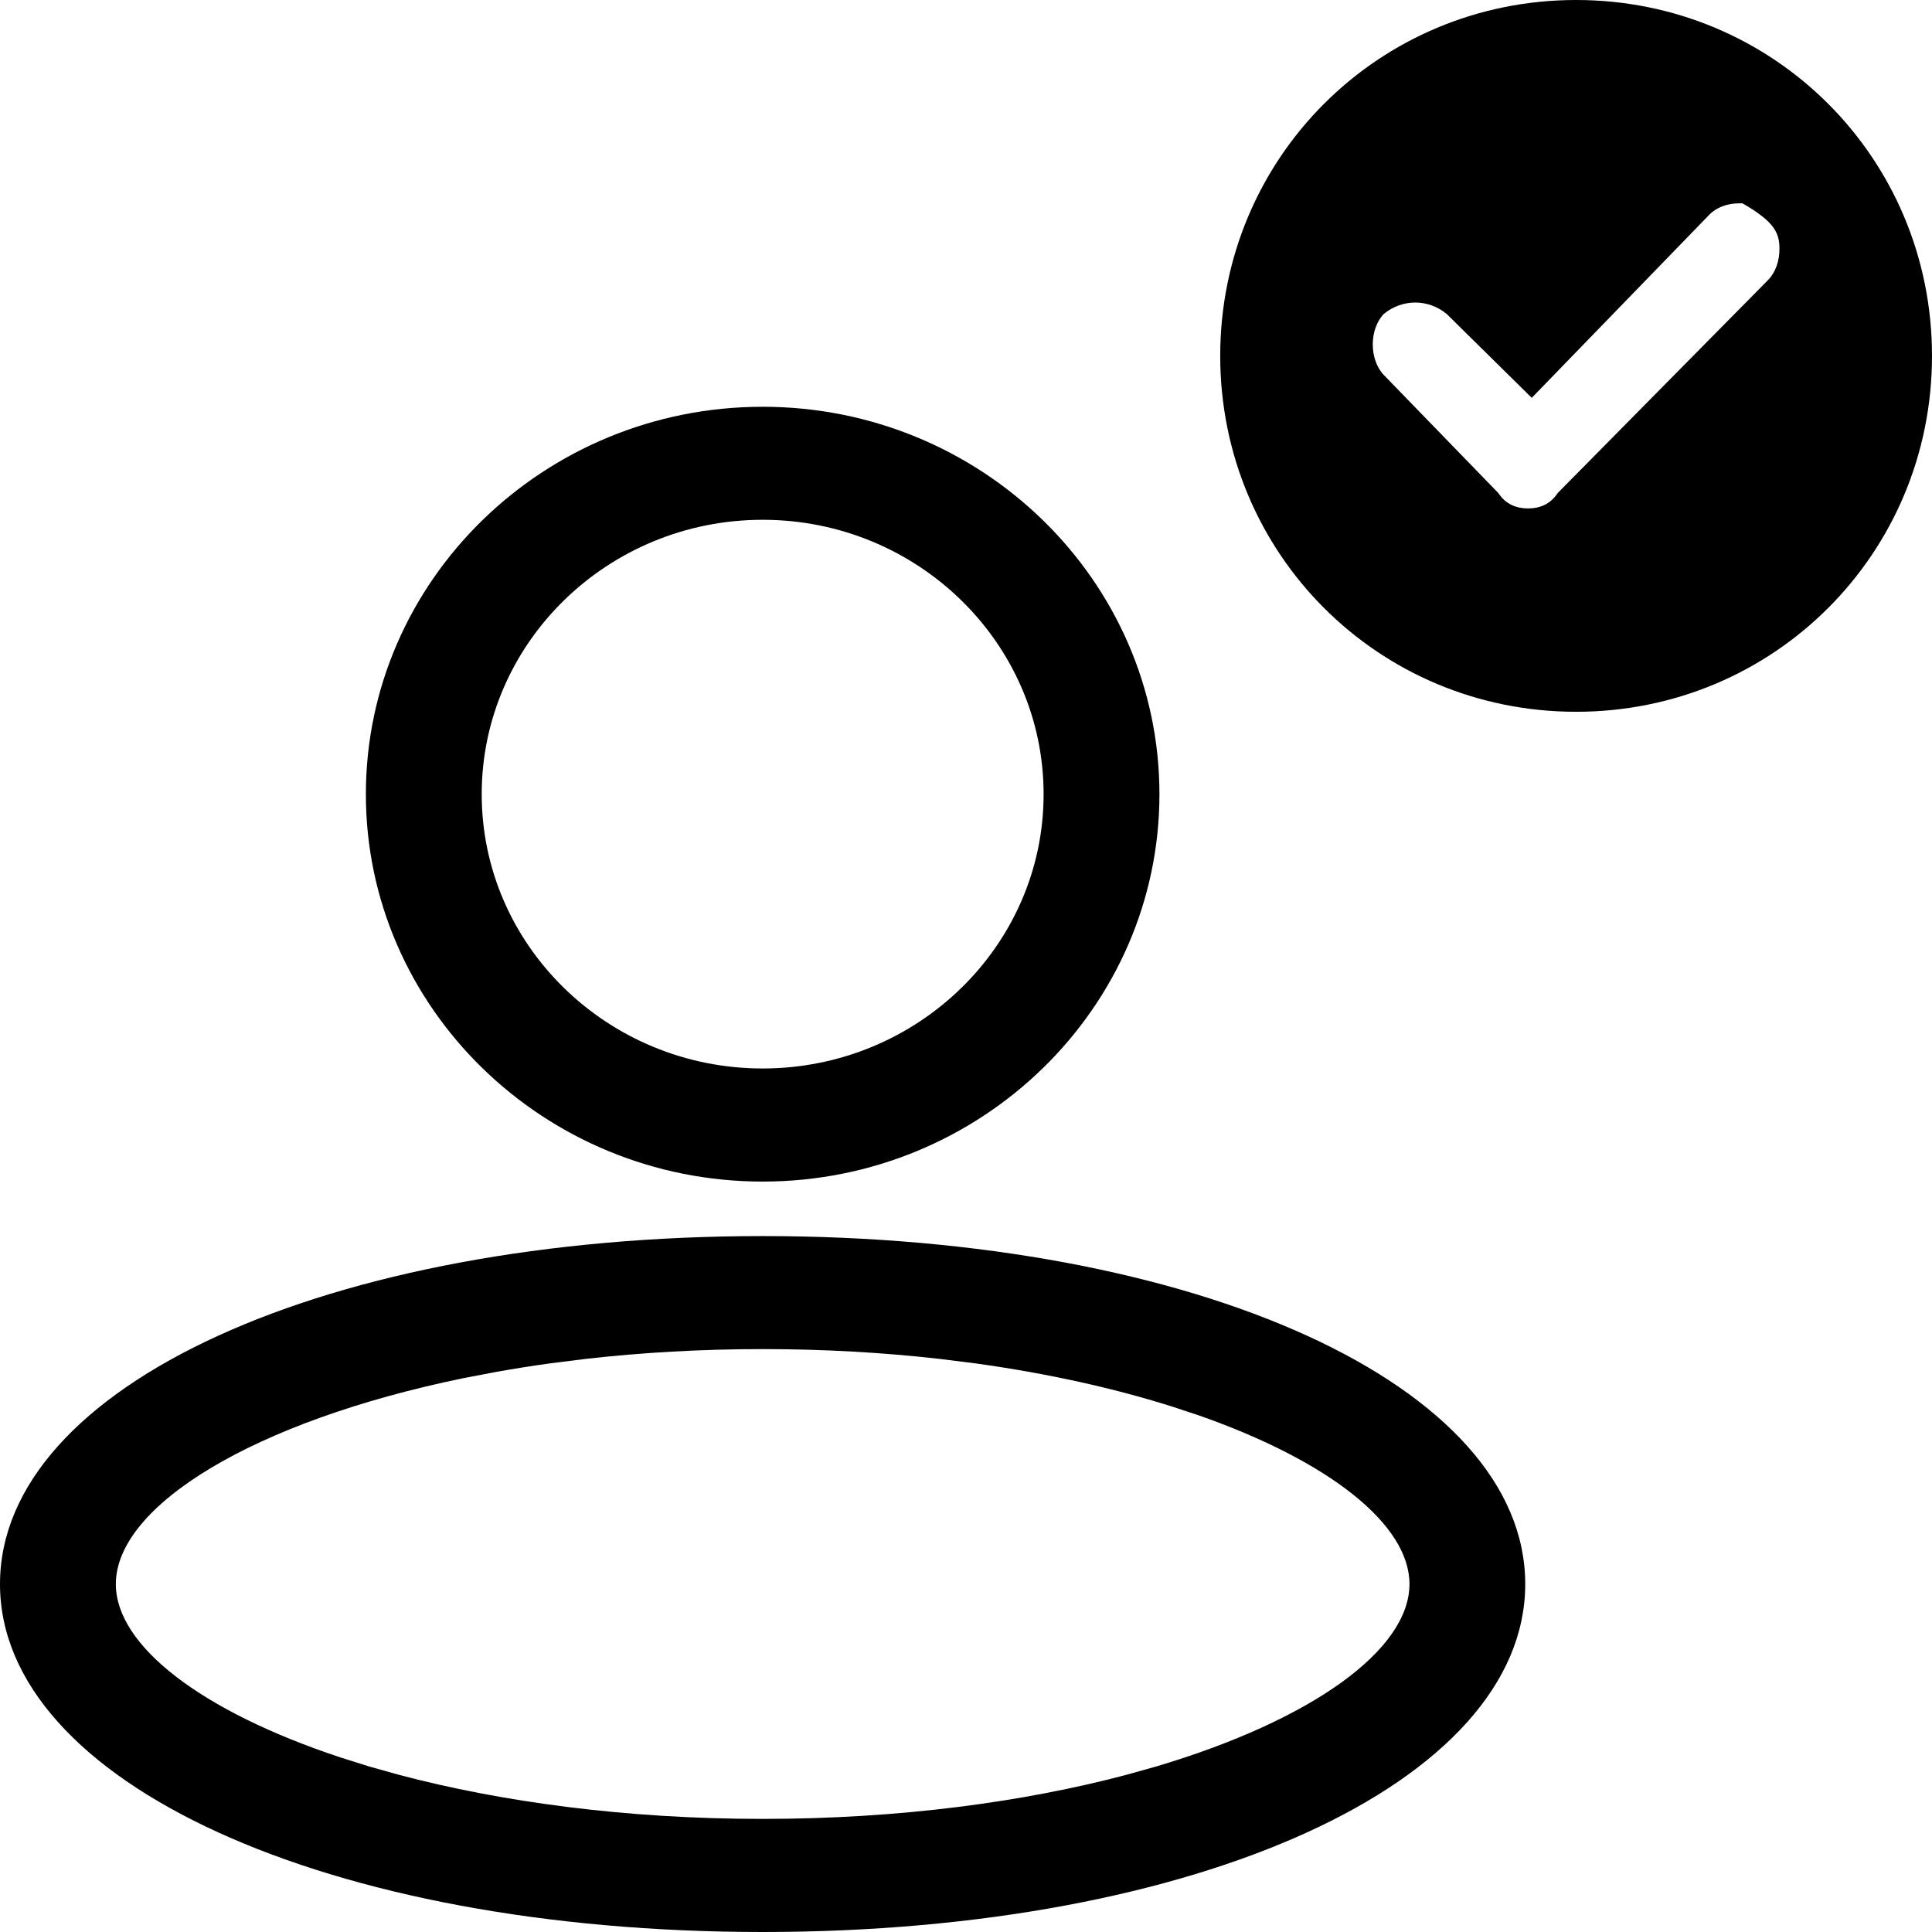 <svg width="24" height="24" viewBox="0 0 24 24"   class="eds-icon" xmlns="http://www.w3.org/2000/svg">
<path d="M9.474 15.355C14.875 15.355 18.947 17.213 18.947 19.678C18.947 22.142 14.875 24 9.474 24C4.073 24 0 22.142 0 19.678C0 17.213 4.073 15.355 9.474 15.355ZM9.474 16.759C8.708 16.759 7.973 16.802 7.282 16.88L6.828 16.937C6.604 16.968 6.385 17.003 6.171 17.041L5.752 17.121C3.14 17.659 1.439 18.709 1.439 19.678C1.439 20.443 2.499 21.259 4.231 21.832L4.586 21.944L4.958 22.048C6.227 22.384 7.771 22.595 9.474 22.595C11.178 22.595 12.721 22.384 13.99 22.048L14.362 21.944C16.302 21.367 17.509 20.494 17.509 19.678C17.509 18.939 16.518 18.152 14.888 17.581L14.542 17.467C13.832 17.244 13.016 17.061 12.121 16.937L11.666 16.88C10.975 16.802 10.241 16.759 9.474 16.759ZM9.474 5.053C12.191 5.053 14.403 7.212 14.403 9.866C14.403 12.519 12.191 14.678 9.474 14.678C6.757 14.678 4.545 12.519 4.545 9.866C4.545 7.212 6.757 5.053 9.474 5.053ZM9.474 6.457C7.55 6.457 5.984 7.986 5.984 9.866C5.984 11.745 7.55 13.273 9.474 13.273C11.398 13.273 12.964 11.745 12.964 9.866C12.964 7.986 11.398 6.457 9.474 6.457ZM19.579 0C22.035 0 24 1.965 24 4.421C24 6.877 22.035 8.842 19.579 8.842C17.123 8.842 15.158 6.877 15.158 4.421C15.158 1.965 17.123 0 19.579 0ZM21.646 2.526H21.6C21.462 2.526 21.324 2.574 21.233 2.668L19.028 4.942L17.971 3.9C17.742 3.711 17.42 3.711 17.19 3.9C17.099 3.995 17.053 4.137 17.053 4.279C17.053 4.421 17.099 4.563 17.19 4.658L18.614 6.126C18.706 6.268 18.844 6.316 18.982 6.316C19.12 6.316 19.257 6.268 19.349 6.126L21.968 3.474C22.059 3.379 22.105 3.237 22.105 3.095C22.105 2.905 22.059 2.763 21.646 2.526Z"   />
</svg>
